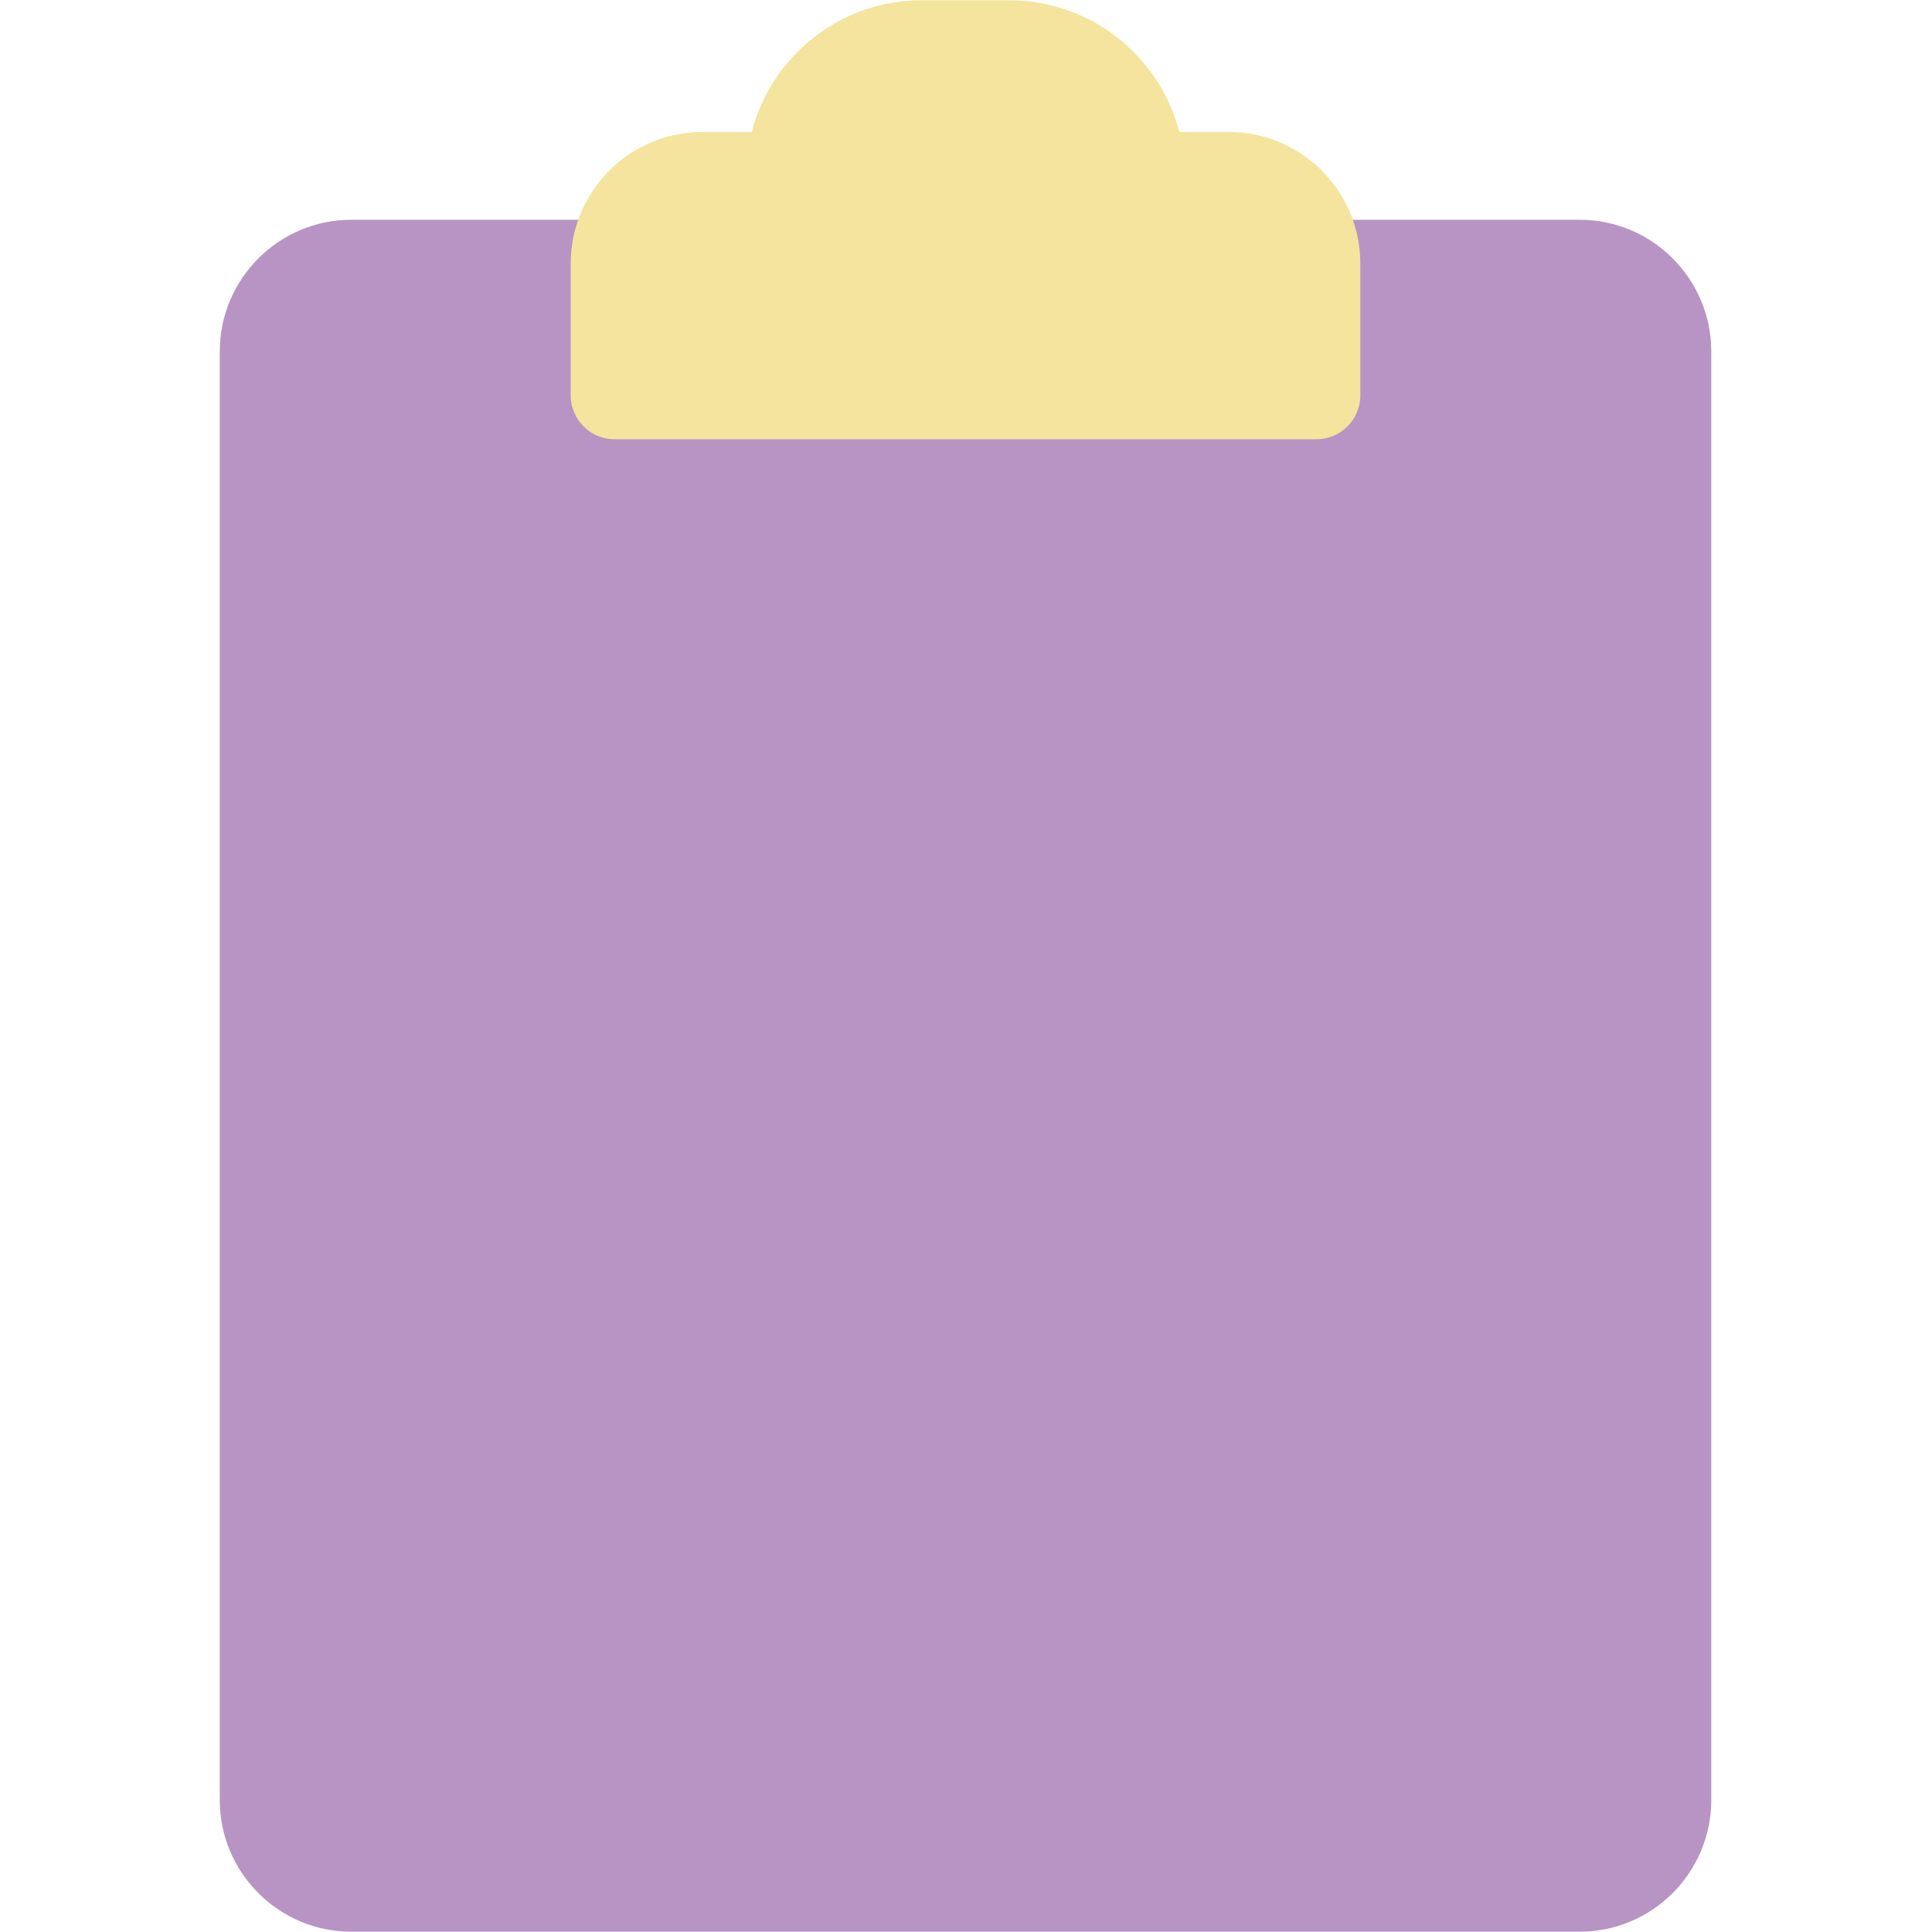 <svg xmlns="http://www.w3.org/2000/svg" xmlns:xlink="http://www.w3.org/1999/xlink" width="500" zoomAndPan="magnify" viewBox="0 0 375 375" height="500" preserveAspectRatio="xMidYMid meet" version="1.0"><defs><clipPath id="6a7d688bac"><path d="M 42.656 42 L 332.156 42 L 332.156 375 L 42.656 375 Z M 42.656 42 " clip-rule="nonzero"/></clipPath></defs><g clip-path="url(#6a7d688bac)"><path fill="#b894c4" d="M 332.156 68.219 C 332.156 54.125 320.695 42.656 306.613 42.656 L 68.199 42.656 C 54.117 42.656 42.656 54.125 42.656 68.219 L 42.656 349.383 C 42.656 363.477 54.117 374.945 68.199 374.945 L 306.613 374.945 C 320.695 374.945 332.156 363.477 332.156 349.383 Z M 332.156 68.219 " fill-opacity="1" fill-rule="nonzero"/></g><path fill="#f4e49d" d="M 238.496 25.617 L 228.898 25.617 C 225.117 10.934 211.758 0.055 195.922 0.055 L 178.891 0.055 C 163.055 0.055 149.703 10.934 145.906 25.617 L 136.316 25.617 C 122.234 25.617 110.773 37.086 110.773 51.176 L 110.773 76.738 C 110.773 81.441 114.59 85.258 119.289 85.258 L 255.523 85.258 C 260.234 85.258 264.039 81.441 264.039 76.738 L 264.039 51.176 C 264.039 37.086 252.578 25.617 238.496 25.617 Z M 238.496 25.617 " fill-opacity="1" fill-rule="nonzero"/></svg>